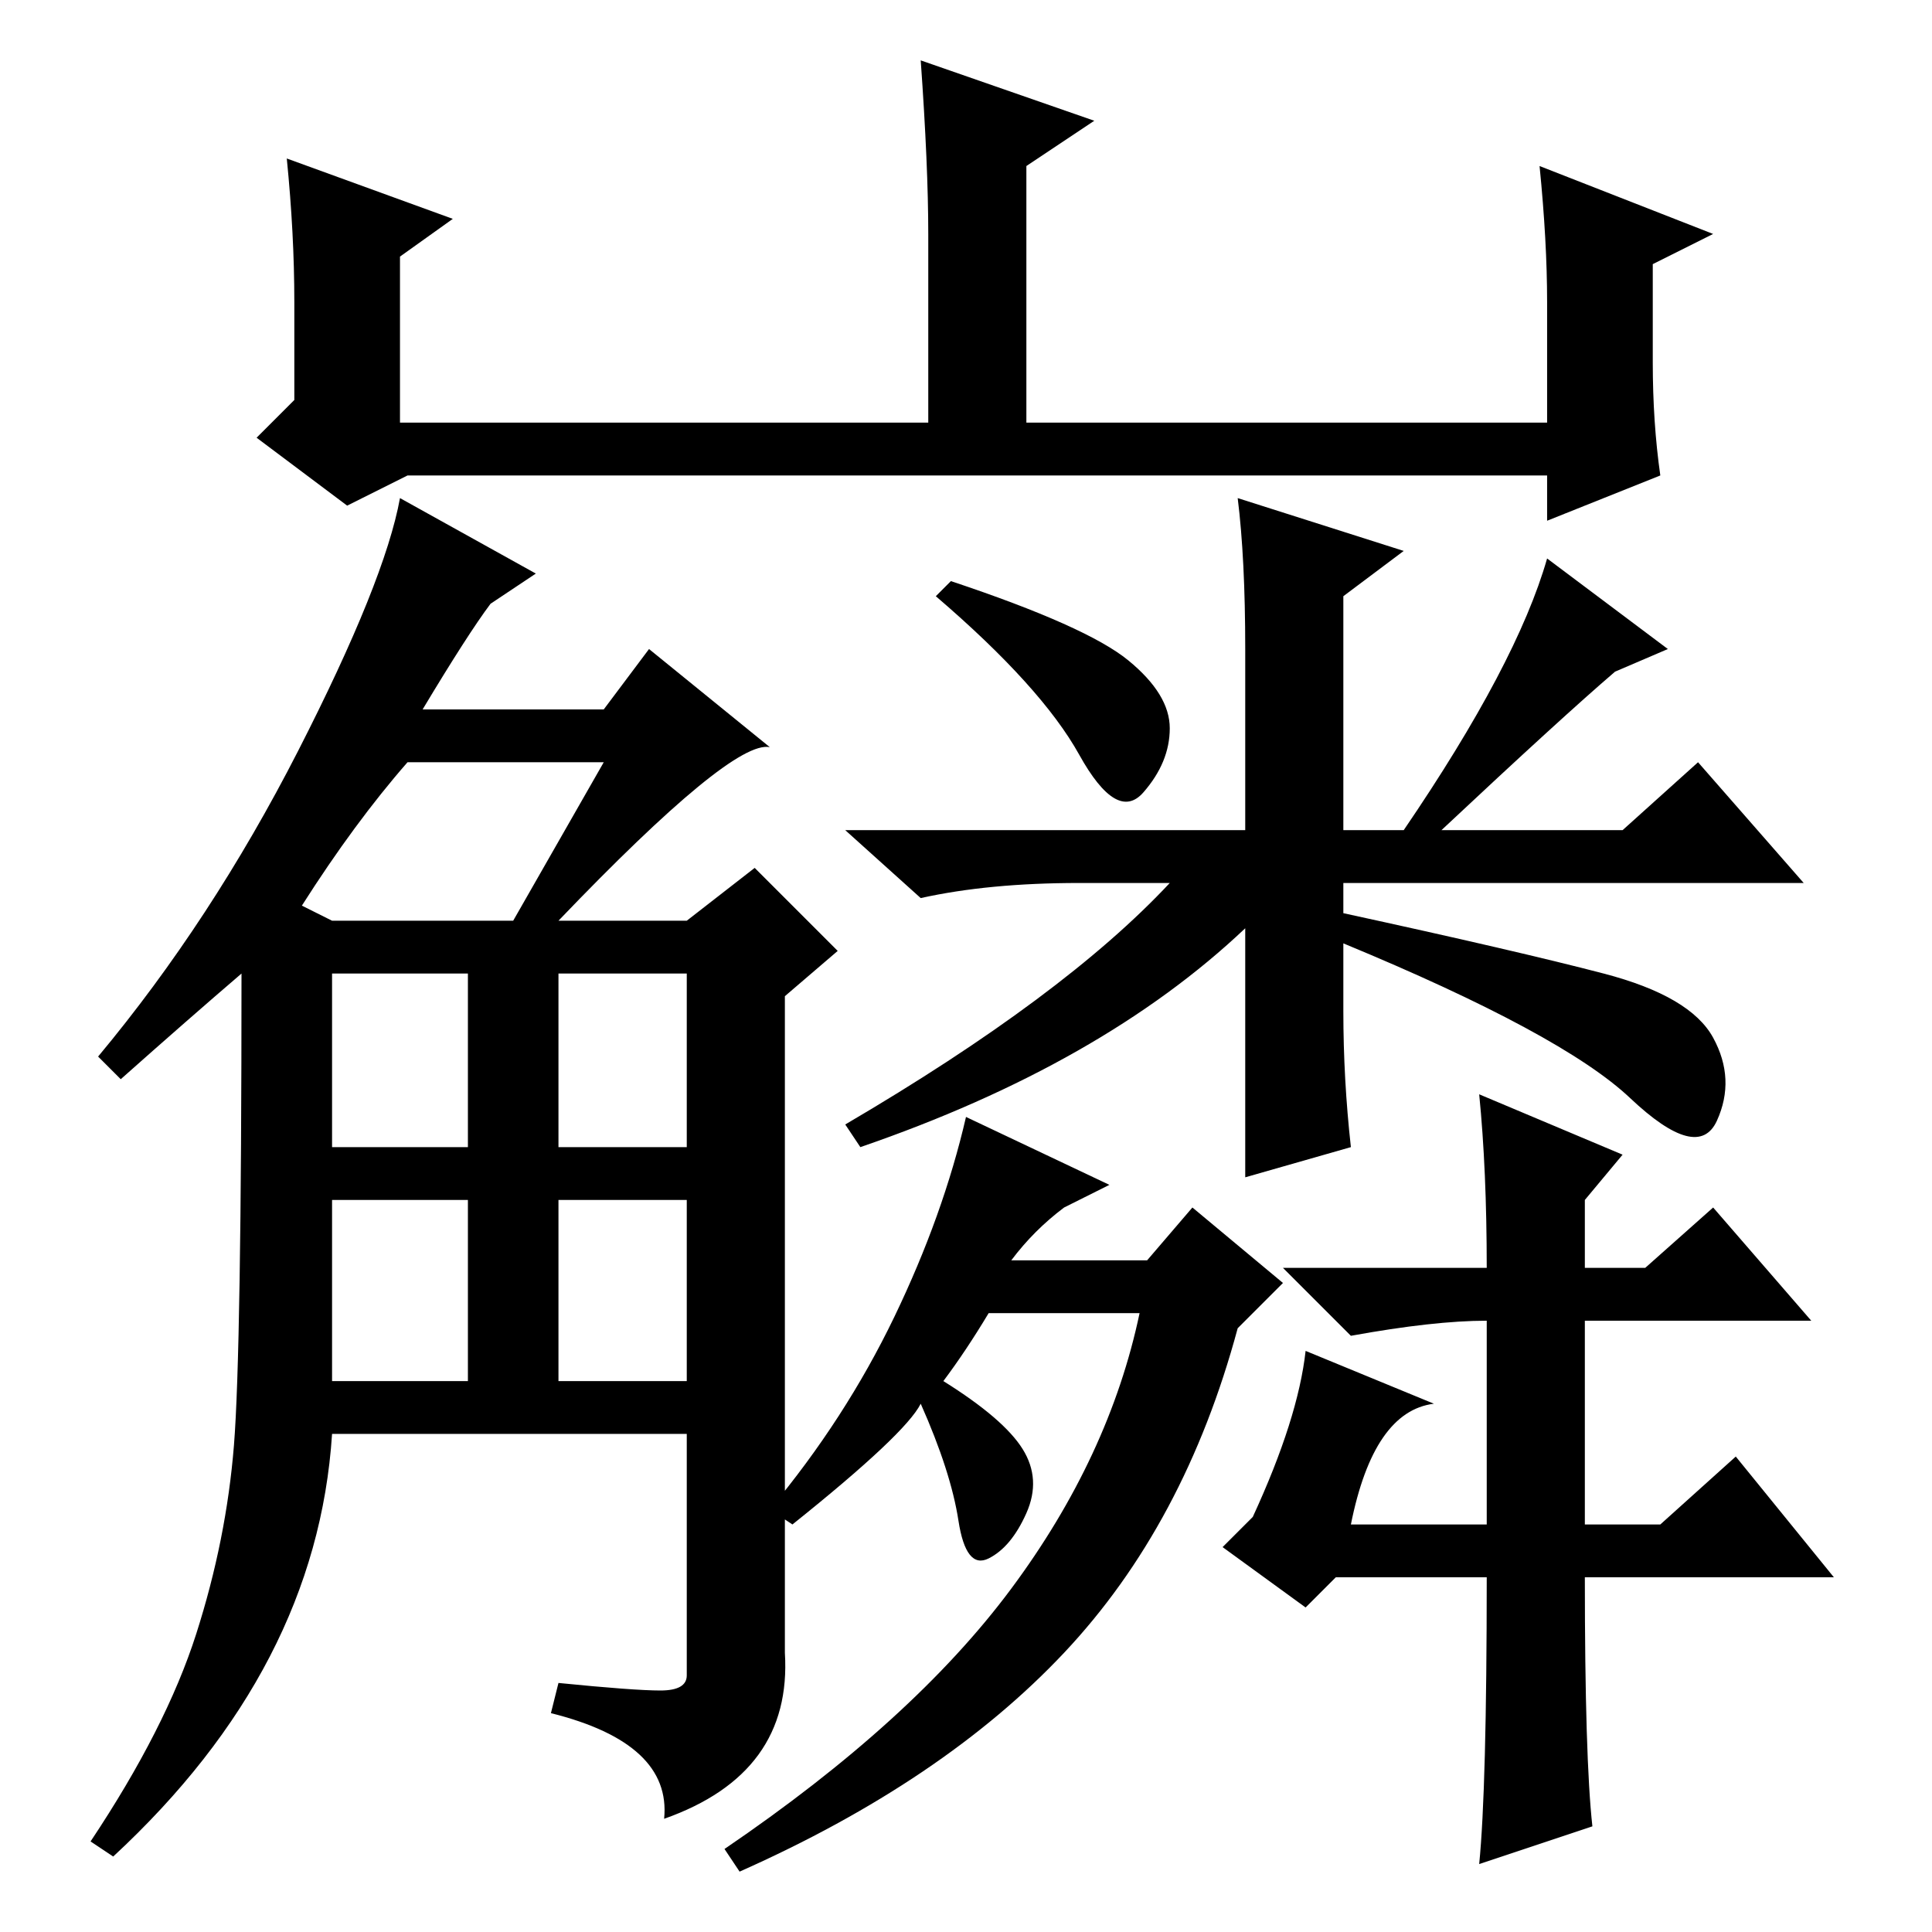 <?xml version="1.0" standalone="no"?>
<!DOCTYPE svg PUBLIC "-//W3C//DTD SVG 1.1//EN" "http://www.w3.org/Graphics/SVG/1.1/DTD/svg11.dtd" >
<svg xmlns="http://www.w3.org/2000/svg" xmlns:xlink="http://www.w3.org/1999/xlink" version="1.1" viewBox="0 -36 256 256">
  <g transform="matrix(1 0 0 -1 0 220)">
   <path fill="currentColor"
d="M38 235l22 -8l-7 -5v-22h70v25q0 9 -1 23l23 -8l-9 -6v-34h69v16q0 8 -1 18l23 -9l-8 -4v-13q0 -8 1 -15l-15 -6v6h-151l-8 -4l-12 9l5 5v13q0 9 -1 19zM149.5 168.5q5.5 -4.5 5.5 -9t-3.5 -8.5t-8.5 5t-19 21l2 2q18 -6 23.5 -10.5zM191 146h24l10 9l14 -16h-61v-4
q23 -5 34.5 -8t14.5 -8.5t0.5 -11t-11.5 3t-38 20.5v-9q0 -9 1 -18l-14 -4v33q-19 -18 -51 -29l-2 3q29 17 43 32h-12q-12 0 -21 -2l-10 9h53v24q0 12 -1 20l22 -7l-8 -6v-31h8q15 22 19 36l16 -12l-7 -3q-7 -6 -23 -21zM125 73q8 -5 10.5 -9t0.5 -8.5t-5 -6t-4 5t-5 15.5
q-2 -4 -17 -16l-3 2q10 12 16.5 25.5t9.5 26.5l19 -9l-6 -3q-4 -3 -7 -7h18l6 7l12 -10l-6 -6q-7 -26 -23 -43t-43 -29l-2 3q25 17 38 34.5t17 36.5h-20q-3 -5 -6 -9zM173 77l17 -7q-8 -1 -11 -16h18v27q-7 0 -18 -2l-9 9h27q0 13 -1 23l19 -8l-5 -6v-9h8l9 8l13 -15h-30
v-27h10l10 9l13 -16h-33q0 -24 1 -33l-15 -5q1 10 1 38h-20l-4 -4l-11 8l4 4q6 13 7 22zM71 180l-6 -4q-3 -4 -9 -14h24l6 8l16 -13q-5 1 -28 -23h17l9 7l11 -11l-7 -6v-87q1 -16 -16 -22q1 10 -15 14l1 4q10 -1 13.5 -1t3.5 2v32h-47q-2 -31 -29 -56l-3 2q10 15 14 27.5
t5 25t1 62.5q-7 -6 -16 -14l-3 3q15 18 26.5 40.5t13.5 33.5zM44 73h18v24h-18v-24zM44 104h18v23h-18v-23zM74 104h17v23h-17v-23zM74 73h17v24h-17v-24zM40 136l4 -2h24l12 21h-26q-7 -8 -14 -19z" />
  </g>

</svg>
